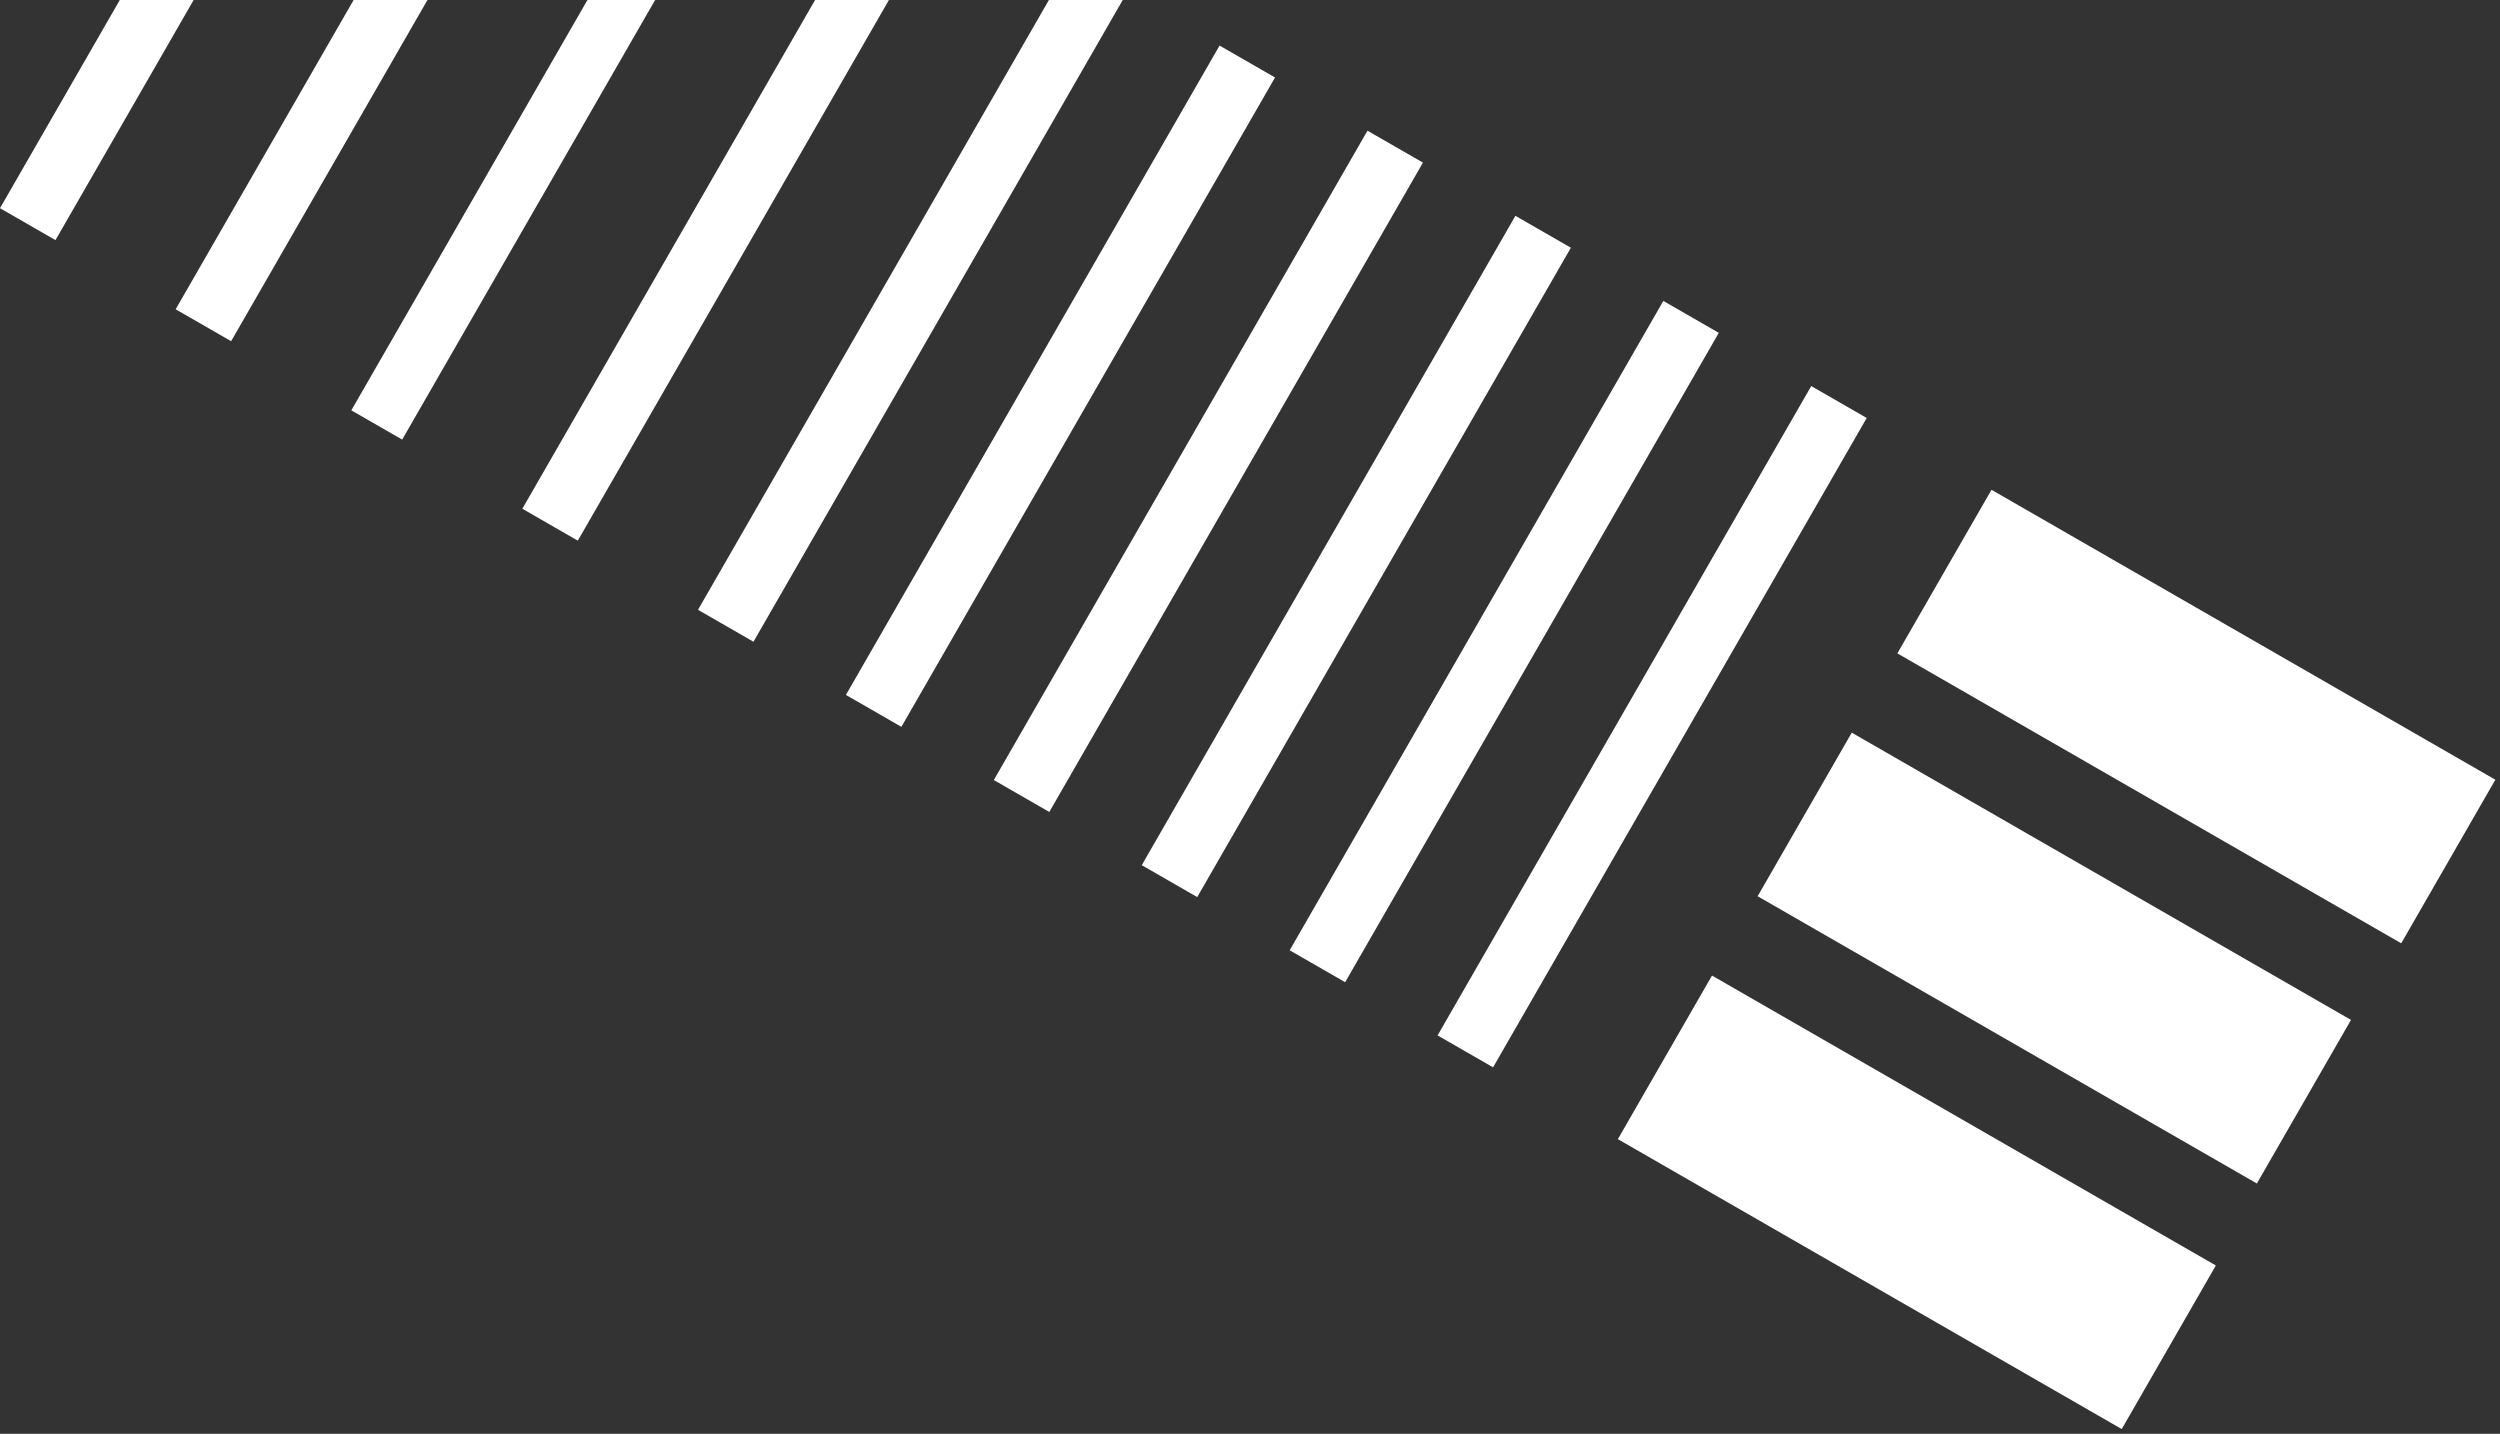 <svg width="476" height="273" viewBox="0 0 476 273" fill="none" xmlns="http://www.w3.org/2000/svg">
<rect x="0" y="0" width="476" height="273" fill="#333333" stroke="none"/>
<rect y="39.641" width="142.643" height="12.185" transform="rotate(-60.083 0 39.641)" fill="white"/>
<rect x="33.445" y="58.887" width="142.643" height="12.185" transform="rotate(-60.083 33.445 58.887)" fill="white"/>
<rect x="66.893" y="78.127" width="142.643" height="11.17" transform="rotate(-60.083 66.893 78.127)" fill="white"/>
<rect x="99.453" y="96.865" width="142.643" height="12.185" transform="rotate(-60.083 99.453 96.865)" fill="white"/>
<rect x="132.9" y="116.109" width="142.643" height="12.185" transform="rotate(-60.083 132.9 116.109)" fill="white"/>
<rect x="161.062" y="132.314" width="142.643" height="12.185" transform="rotate(-60.083 161.062 132.314)" fill="white"/>
<rect x="189.225" y="148.521" width="142.643" height="12.185" transform="rotate(-60.083 189.225 148.521)" fill="white"/>
<rect x="217.391" y="164.729" width="142.643" height="12.185" transform="rotate(-60.083 217.391 164.729)" fill="white"/>
<rect x="245.555" y="180.934" width="142.643" height="12.185" transform="rotate(-60.083 245.555 180.934)" fill="white"/>
<rect x="273.717" y="197.143" width="142.643" height="12.185" transform="rotate(-60.083 273.717 197.143)" fill="white"/>
<rect x="308.043" y="216.893" width="35.933" height="110.681" transform="rotate(-60.083 308.043 216.893)" fill="white"/>
<rect x="334.654" y="170.643" width="35.933" height="109.666" transform="rotate(-60.083 334.654 170.643)" fill="white"/>
<rect x="361.26" y="124.402" width="35.933" height="110.681" transform="rotate(-60.083 361.26 124.402)" fill="white"/>
</svg>
